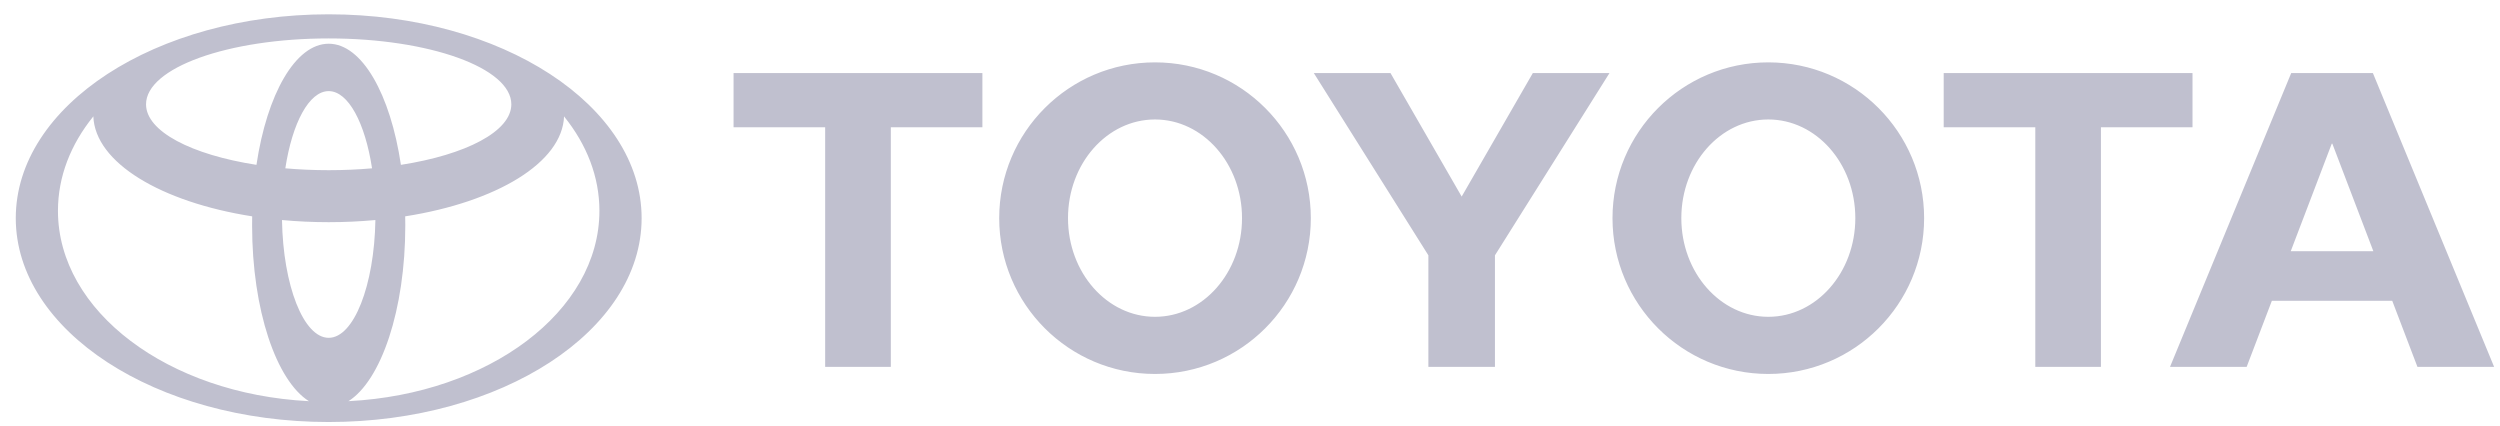 <svg width="94" height="16" viewBox="0 0 94 16" fill="none" xmlns="http://www.w3.org/2000/svg">
<path d="M11.621 15.088C10.387 14.315 9.479 11.648 9.479 8.479C9.479 8.363 9.479 8.248 9.482 8.133L9.483 8.135C6.052 7.596 3.572 6.118 3.509 4.371L3.498 4.391C2.658 5.434 2.179 6.641 2.179 7.926C2.179 11.709 6.331 14.809 11.599 15.083L11.621 15.088ZM0.593 8.203C0.593 3.97 5.86 0.538 12.359 0.538C18.857 0.538 24.125 3.97 24.125 8.203C24.125 12.435 18.857 15.868 12.359 15.868C5.86 15.868 0.593 12.435 0.593 8.203ZM12.359 1.644C13.613 1.644 14.68 3.546 15.075 6.202L15.077 6.198C17.517 5.818 19.226 4.941 19.226 3.922C19.226 2.553 16.151 1.445 12.359 1.445C8.566 1.445 5.491 2.553 5.491 3.922C5.491 4.941 7.199 5.818 9.64 6.198L9.642 6.202C10.037 3.547 11.105 1.644 12.359 1.644ZM13.118 15.083C18.385 14.809 22.538 11.709 22.538 7.926C22.538 6.641 22.058 5.434 21.219 4.391L21.209 4.371C21.145 6.118 18.666 7.596 15.234 8.135L15.235 8.133C15.238 8.248 15.239 8.363 15.239 8.479C15.239 11.648 14.329 14.315 13.096 15.088L13.118 15.083ZM12.359 6.399C12.921 6.399 13.467 6.375 13.99 6.329L13.989 6.329C13.729 4.627 13.097 3.426 12.359 3.426C11.62 3.426 10.989 4.627 10.728 6.329L10.728 6.329C11.25 6.375 11.796 6.399 12.359 6.399ZM12.359 12.702C13.303 12.702 14.074 10.736 14.115 8.271L14.12 8.273C12.948 8.381 11.769 8.381 10.598 8.273L10.603 8.271C10.644 10.737 11.414 12.702 12.359 12.702ZM60.63 8.203C60.63 4.967 63.254 2.345 66.488 2.345C69.725 2.345 72.347 4.968 72.347 8.203C72.347 11.438 69.724 14.061 66.488 14.061C63.254 14.061 60.63 11.438 60.63 8.203ZM66.488 11.912C68.296 11.912 69.76 10.251 69.76 8.202C69.76 6.154 68.296 4.492 66.488 4.492C64.682 4.492 63.218 6.153 63.218 8.202C63.218 10.251 64.683 11.912 66.488 11.912ZM78.995 4.785V13.795H76.527V4.785H76.535H73.083V2.748H82.438V4.785H78.995V4.785ZM85.424 11.309L85.421 11.312L84.474 13.795H81.592L86.149 2.748H89.221L93.779 13.795H90.896L89.949 11.312L89.946 11.309H87.686H85.424ZM87.686 9.445H89.239L89.238 9.445L87.696 5.402H87.674L86.132 9.445L86.131 9.445H87.686ZM33.495 4.785V13.795H31.026V4.785H31.035H27.582V2.748H36.938V4.785H33.495V4.785ZM37.57 8.203C37.57 4.967 40.193 2.345 43.428 2.345C46.664 2.345 49.287 4.968 49.287 8.203C49.287 11.438 46.664 14.061 43.428 14.061C40.193 14.061 37.57 11.438 37.57 8.203ZM43.428 11.912C45.235 11.912 46.7 10.251 46.7 8.202C46.7 6.154 45.235 4.492 43.428 4.492C41.622 4.492 40.157 6.153 40.157 8.202C40.157 10.251 41.622 11.912 43.428 11.912ZM54.959 13.795H56.21V9.6L60.516 2.748H57.634L54.959 7.391L52.283 2.748H49.4L53.707 9.6V13.794H54.959V13.795Z" fill="#C0C0CF"/>
</svg>
